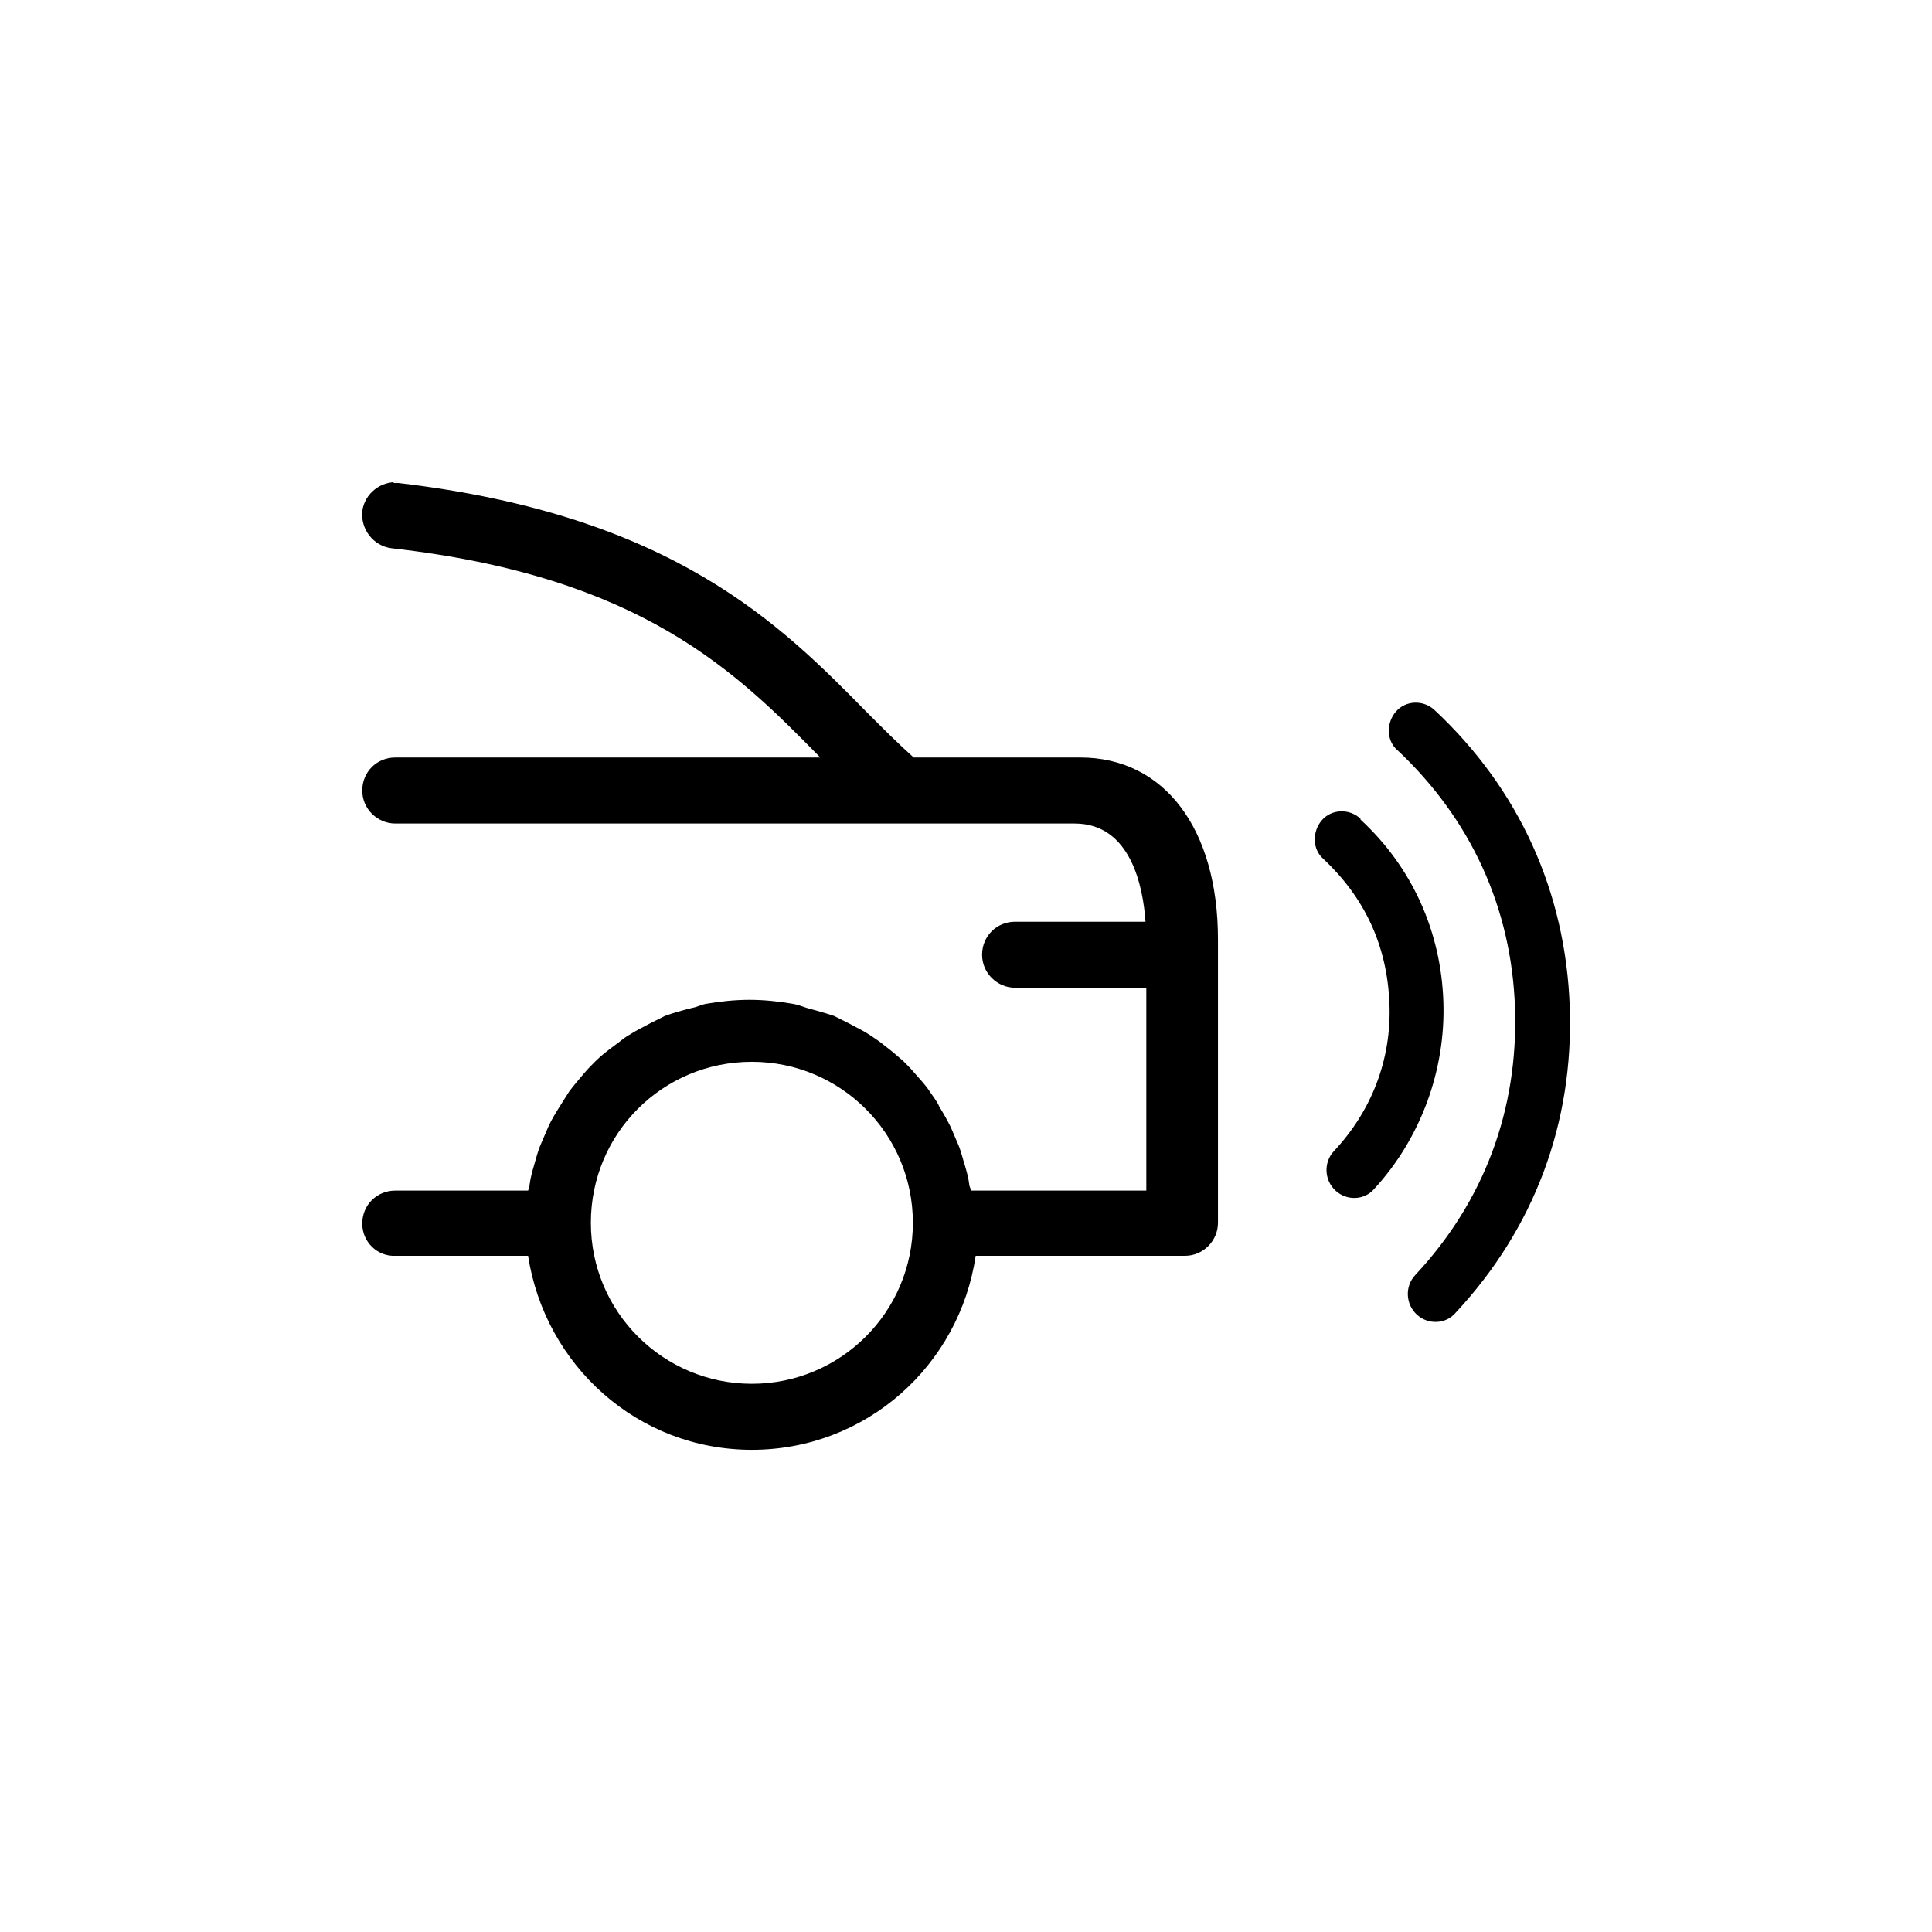 <svg viewBox="0 0 24 24" xmlns="http://www.w3.org/2000/svg">
  <path fill-rule="evenodd" d="m4.89,6h.06c3.41.4,4.75,1.76,5.83,2.86.19.19.38.38.57.55h2.07c1.04,0,1.71.88,1.71,2.26v3.52c0,.22-.18.41-.41.41h-2.6c-.2,1.36-1.36,2.41-2.78,2.41s-2.57-1.05-2.78-2.41h-1.65c-.22.01-.41-.17-.41-.4s.18-.41.41-.41h1.65s.02-.05.02-.08c.01-.08.03-.15.05-.22.03-.1.05-.19.09-.28.03-.07.06-.14.09-.21.04-.09.09-.17.14-.25.04-.06.08-.13.12-.19.06-.08.12-.15.18-.22.05-.06.1-.11.15-.16.07-.07.15-.13.23-.19.06-.04.11-.09.18-.13.09-.06.18-.1.27-.15.06-.03.12-.06.18-.09.11-.04.22-.07.34-.1.06-.01.11-.04.17-.05.17-.03.36-.05.54-.05s.37.02.54.05c.06.01.11.03.17.05.11.03.22.06.34.1.06.03.12.06.18.09.09.05.18.09.27.15.06.04.12.08.18.13.08.06.15.12.23.19.05.05.1.1.15.16.06.07.13.14.18.22.04.06.09.12.12.19.05.08.1.17.14.25.03.07.06.14.09.21.04.09.06.19.09.28.02.07.04.14.05.22,0,.03.02.05.02.08h2.18v-2.52h-1.63c-.22,0-.41-.18-.41-.41s.18-.41.41-.41h1.62c-.03-.43-.18-1.22-.88-1.22H4.91c-.22,0-.41-.18-.41-.41s.18-.41.41-.41h5.28c-1.04-1.06-2.22-2.25-5.33-2.6-.22-.03-.38-.23-.36-.46.03-.22.23-.38.46-.36h-.07Zm4.45,7.19c-1.11,0-2,.89-2,2s.9,2,2,2,2-.89,2-2-.9-2-2-2Z"/>
  <path d="m17.35,9.31c.92.86,1.43,1.97,1.47,3.22.04,1.25-.38,2.39-1.24,3.31-.13.14-.12.36.02.49.14.13.36.12.48-.02.98-1.05,1.47-2.36,1.42-3.8-.05-1.43-.63-2.71-1.68-3.69-.14-.13-.36-.12-.48.02-.12.14-.12.36.02.48h0Z"/>
  <path d="m16.9,10.17c-.14-.13-.36-.12-.48.02-.12.14-.12.36.02.48.51.48.79,1.07.82,1.79.03.71-.23,1.35-.69,1.84-.13.14-.12.36.02.49.14.13.36.12.48-.02.58-.63.89-1.48.86-2.33-.03-.86-.38-1.66-1.03-2.26Z"/>
</svg>